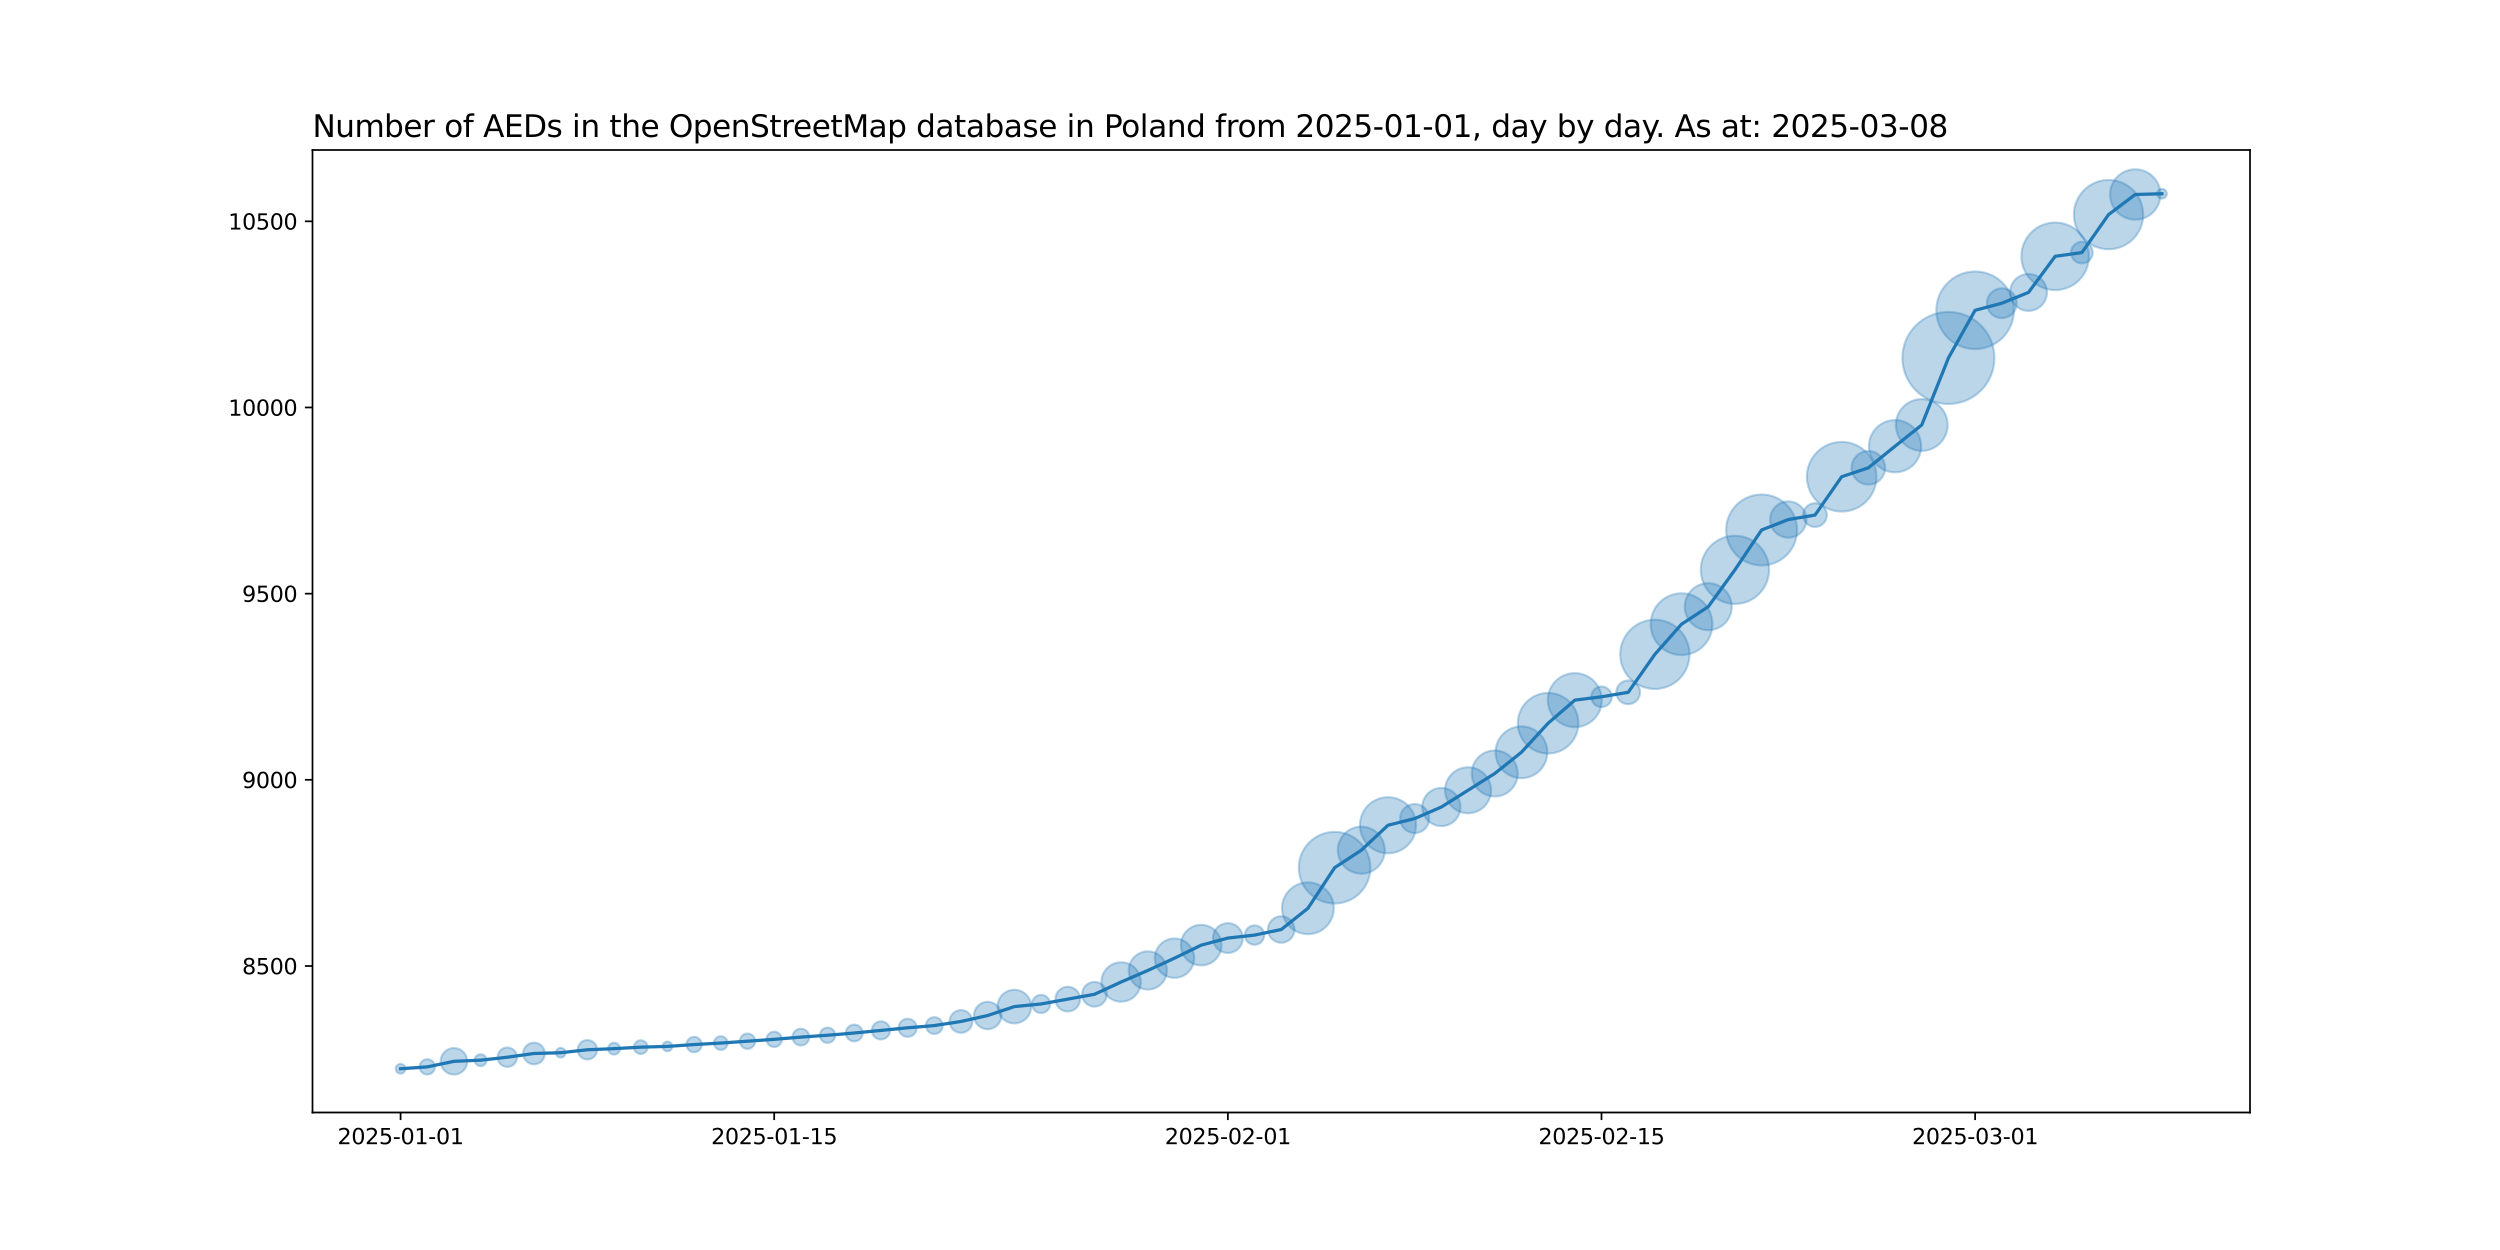 <?xml version="1.0" encoding="utf-8" standalone="no"?>
<!DOCTYPE svg PUBLIC "-//W3C//DTD SVG 1.1//EN"
  "http://www.w3.org/Graphics/SVG/1.1/DTD/svg11.dtd">
<svg xmlns:xlink="http://www.w3.org/1999/xlink" width="1152pt" height="576pt" viewBox="0 0 1152 576" xmlns="http://www.w3.org/2000/svg" version="1.1">
 <defs>
  <style type="text/css">*{stroke-linejoin: round; stroke-linecap: butt}</style>
 </defs>
 <g id="figure_1">
  <g id="patch_1">
   <path d="M 0 576 
L 1152 576 
L 1152 0 
L 0 0 
z
" style="fill: #ffffff"/>
  </g>
  <g id="axes_1">
   <g id="patch_2">
    <path d="M 144 512.64 
L 1036.8 512.64 
L 1036.8 69.12 
L 144 69.12 
z
" style="fill: #ffffff"/>
   </g>
   <g id="PathCollection_1">
    <path d="M 184.582 494.716 
C 185.175 494.716 185.744 494.48 186.163 494.061 
C 186.582 493.642 186.818 493.073 186.818 492.48 
C 186.818 491.887 186.582 491.318 186.163 490.899 
C 185.744 490.48 185.175 490.244 184.582 490.244 
C 183.989 490.244 183.42 490.48 183.001 490.899 
C 182.581 491.318 182.346 491.887 182.346 492.48 
C 182.346 493.073 182.581 493.642 183.001 494.061 
C 183.42 494.48 183.989 494.716 184.582 494.716 
z
" clip-path="url(#p240c9d5240)" style="fill: #1f77b4; fill-opacity: 0.3; stroke: #1f77b4; stroke-opacity: 0.3"/>
    <path d="M 196.879 495.158 
C 197.817 495.158 198.716 494.785 199.379 494.122 
C 200.042 493.459 200.415 492.56 200.415 491.622 
C 200.415 490.684 200.042 489.785 199.379 489.122 
C 198.716 488.459 197.817 488.087 196.879 488.087 
C 195.942 488.087 195.042 488.459 194.379 489.122 
C 193.716 489.785 193.344 490.684 193.344 491.622 
C 193.344 492.56 193.716 493.459 194.379 494.122 
C 195.042 494.785 195.942 495.158 196.879 495.158 
z
" clip-path="url(#p240c9d5240)" style="fill: #1f77b4; fill-opacity: 0.3; stroke: #1f77b4; stroke-opacity: 0.3"/>
    <path d="M 209.177 495.172 
C 210.801 495.172 212.359 494.527 213.507 493.379 
C 214.655 492.23 215.301 490.673 215.301 489.049 
C 215.301 487.424 214.655 485.867 213.507 484.718 
C 212.359 483.57 210.801 482.925 209.177 482.925 
C 207.553 482.925 205.995 483.57 204.847 484.718 
C 203.698 485.867 203.053 487.424 203.053 489.049 
C 203.053 490.673 203.698 492.23 204.847 493.379 
C 205.995 494.527 207.553 495.172 209.177 495.172 
z
" clip-path="url(#p240c9d5240)" style="fill: #1f77b4; fill-opacity: 0.3; stroke: #1f77b4; stroke-opacity: 0.3"/>
    <path d="M 221.474 491.272 
C 222.201 491.272 222.897 490.984 223.411 490.47 
C 223.924 489.957 224.213 489.26 224.213 488.534 
C 224.213 487.807 223.924 487.111 223.411 486.597 
C 222.897 486.084 222.201 485.795 221.474 485.795 
C 220.748 485.795 220.051 486.084 219.538 486.597 
C 219.024 487.111 218.736 487.807 218.736 488.534 
C 218.736 489.26 219.024 489.957 219.538 490.47 
C 220.051 490.984 220.748 491.272 221.474 491.272 
z
" clip-path="url(#p240c9d5240)" style="fill: #1f77b4; fill-opacity: 0.3; stroke: #1f77b4; stroke-opacity: 0.3"/>
    <path d="M 233.772 491.633 
C 234.958 491.633 236.096 491.162 236.934 490.323 
C 237.773 489.485 238.244 488.347 238.244 487.161 
C 238.244 485.975 237.773 484.838 236.934 483.999 
C 236.096 483.16 234.958 482.689 233.772 482.689 
C 232.586 482.689 231.448 483.16 230.61 483.999 
C 229.771 484.838 229.3 485.975 229.3 487.161 
C 229.3 488.347 229.771 489.485 230.61 490.323 
C 231.448 491.162 232.586 491.633 233.772 491.633 
z
" clip-path="url(#p240c9d5240)" style="fill: #1f77b4; fill-opacity: 0.3; stroke: #1f77b4; stroke-opacity: 0.3"/>
    <path d="M 246.069 490.445 
C 247.395 490.445 248.667 489.919 249.605 488.981 
C 250.543 488.043 251.069 486.771 251.069 485.445 
C 251.069 484.119 250.543 482.848 249.605 481.91 
C 248.667 480.972 247.395 480.445 246.069 480.445 
C 244.743 480.445 243.472 480.972 242.534 481.91 
C 241.596 482.848 241.069 484.119 241.069 485.445 
C 241.069 486.771 241.596 488.043 242.534 488.981 
C 243.472 489.919 244.743 490.445 246.069 490.445 
z
" clip-path="url(#p240c9d5240)" style="fill: #1f77b4; fill-opacity: 0.3; stroke: #1f77b4; stroke-opacity: 0.3"/>
    <path d="M 258.367 487.338 
C 258.96 487.338 259.529 487.103 259.948 486.683 
C 260.367 486.264 260.603 485.695 260.603 485.102 
C 260.603 484.509 260.367 483.94 259.948 483.521 
C 259.529 483.102 258.96 482.866 258.367 482.866 
C 257.774 482.866 257.205 483.102 256.786 483.521 
C 256.366 483.94 256.131 484.509 256.131 485.102 
C 256.131 485.695 256.366 486.264 256.786 486.683 
C 257.205 487.103 257.774 487.338 258.367 487.338 
z
" clip-path="url(#p240c9d5240)" style="fill: #1f77b4; fill-opacity: 0.3; stroke: #1f77b4; stroke-opacity: 0.3"/>
    <path d="M 270.664 488.202 
C 271.85 488.202 272.988 487.731 273.827 486.892 
C 274.665 486.053 275.137 484.916 275.137 483.73 
C 275.137 482.544 274.665 481.406 273.827 480.567 
C 272.988 479.729 271.85 479.258 270.664 479.258 
C 269.478 479.258 268.341 479.729 267.502 480.567 
C 266.664 481.406 266.192 482.544 266.192 483.73 
C 266.192 484.916 266.664 486.053 267.502 486.892 
C 268.341 487.731 269.478 488.202 270.664 488.202 
z
" clip-path="url(#p240c9d5240)" style="fill: #1f77b4; fill-opacity: 0.3; stroke: #1f77b4; stroke-opacity: 0.3"/>
    <path d="M 282.962 485.954 
C 283.688 485.954 284.385 485.665 284.898 485.151 
C 285.412 484.638 285.701 483.941 285.701 483.215 
C 285.701 482.489 285.412 481.792 284.898 481.278 
C 284.385 480.765 283.688 480.476 282.962 480.476 
C 282.236 480.476 281.539 480.765 281.025 481.278 
C 280.512 481.792 280.223 482.489 280.223 483.215 
C 280.223 483.941 280.512 484.638 281.025 485.151 
C 281.539 485.665 282.236 485.954 282.962 485.954 
z
" clip-path="url(#p240c9d5240)" style="fill: #1f77b4; fill-opacity: 0.3; stroke: #1f77b4; stroke-opacity: 0.3"/>
    <path d="M 295.26 485.691 
C 296.098 485.691 296.903 485.358 297.496 484.765 
C 298.089 484.172 298.422 483.367 298.422 482.529 
C 298.422 481.69 298.089 480.886 297.496 480.293 
C 296.903 479.7 296.098 479.366 295.26 479.366 
C 294.421 479.366 293.616 479.7 293.023 480.293 
C 292.43 480.886 292.097 481.69 292.097 482.529 
C 292.097 483.367 292.43 484.172 293.023 484.765 
C 293.616 485.358 294.421 485.691 295.26 485.691 
z
" clip-path="url(#p240c9d5240)" style="fill: #1f77b4; fill-opacity: 0.3; stroke: #1f77b4; stroke-opacity: 0.3"/>
    <path d="M 307.557 484.422 
C 308.15 484.422 308.719 484.186 309.138 483.767 
C 309.557 483.347 309.793 482.779 309.793 482.186 
C 309.793 481.593 309.557 481.024 309.138 480.604 
C 308.719 480.185 308.15 479.949 307.557 479.949 
C 306.964 479.949 306.395 480.185 305.976 480.604 
C 305.557 481.024 305.321 481.593 305.321 482.186 
C 305.321 482.779 305.557 483.347 305.976 483.767 
C 306.395 484.186 306.964 484.422 307.557 484.422 
z
" clip-path="url(#p240c9d5240)" style="fill: #1f77b4; fill-opacity: 0.3; stroke: #1f77b4; stroke-opacity: 0.3"/>
    <path d="M 319.855 484.863 
C 320.792 484.863 321.692 484.491 322.355 483.828 
C 323.018 483.165 323.39 482.265 323.39 481.328 
C 323.39 480.39 323.018 479.491 322.355 478.828 
C 321.692 478.165 320.792 477.792 319.855 477.792 
C 318.917 477.792 318.018 478.165 317.355 478.828 
C 316.692 479.491 316.319 480.39 316.319 481.328 
C 316.319 482.265 316.692 483.165 317.355 483.828 
C 318.018 484.491 318.917 484.863 319.855 484.863 
z
" clip-path="url(#p240c9d5240)" style="fill: #1f77b4; fill-opacity: 0.3; stroke: #1f77b4; stroke-opacity: 0.3"/>
    <path d="M 332.152 483.804 
C 332.991 483.804 333.795 483.47 334.388 482.877 
C 334.981 482.284 335.314 481.48 335.314 480.641 
C 335.314 479.803 334.981 478.998 334.388 478.405 
C 333.795 477.812 332.991 477.479 332.152 477.479 
C 331.313 477.479 330.509 477.812 329.916 478.405 
C 329.323 478.998 328.99 479.803 328.99 480.641 
C 328.99 481.48 329.323 482.284 329.916 482.877 
C 330.509 483.47 331.313 483.804 332.152 483.804 
z
" clip-path="url(#p240c9d5240)" style="fill: #1f77b4; fill-opacity: 0.3; stroke: #1f77b4; stroke-opacity: 0.3"/>
    <path d="M 344.45 483.319 
C 345.387 483.319 346.287 482.946 346.95 482.283 
C 347.613 481.62 347.985 480.721 347.985 479.783 
C 347.985 478.846 347.613 477.946 346.95 477.283 
C 346.287 476.62 345.387 476.248 344.45 476.248 
C 343.512 476.248 342.613 476.62 341.95 477.283 
C 341.287 477.946 340.914 478.846 340.914 479.783 
C 340.914 480.721 341.287 481.62 341.95 482.283 
C 342.613 482.946 343.512 483.319 344.45 483.319 
z
" clip-path="url(#p240c9d5240)" style="fill: #1f77b4; fill-opacity: 0.3; stroke: #1f77b4; stroke-opacity: 0.3"/>
    <path d="M 356.747 482.461 
C 357.685 482.461 358.584 482.089 359.247 481.426 
C 359.91 480.763 360.283 479.863 360.283 478.926 
C 360.283 477.988 359.91 477.089 359.247 476.426 
C 358.584 475.763 357.685 475.39 356.747 475.39 
C 355.809 475.39 354.91 475.763 354.247 476.426 
C 353.584 477.089 353.212 477.988 353.212 478.926 
C 353.212 479.863 353.584 480.763 354.247 481.426 
C 354.91 482.089 355.809 482.461 356.747 482.461 
z
" clip-path="url(#p240c9d5240)" style="fill: #1f77b4; fill-opacity: 0.3; stroke: #1f77b4; stroke-opacity: 0.3"/>
    <path d="M 369.045 481.769 
C 370.072 481.769 371.057 481.361 371.783 480.635 
C 372.51 479.908 372.918 478.923 372.918 477.896 
C 372.918 476.869 372.51 475.884 371.783 475.158 
C 371.057 474.431 370.072 474.023 369.045 474.023 
C 368.018 474.023 367.032 474.431 366.306 475.158 
C 365.58 475.884 365.172 476.869 365.172 477.896 
C 365.172 478.923 365.58 479.908 366.306 480.635 
C 367.032 481.361 368.018 481.769 369.045 481.769 
z
" clip-path="url(#p240c9d5240)" style="fill: #1f77b4; fill-opacity: 0.3; stroke: #1f77b4; stroke-opacity: 0.3"/>
    <path d="M 381.342 480.574 
C 382.28 480.574 383.179 480.201 383.842 479.538 
C 384.505 478.875 384.878 477.976 384.878 477.038 
C 384.878 476.101 384.505 475.201 383.842 474.538 
C 383.179 473.875 382.28 473.503 381.342 473.503 
C 380.405 473.503 379.505 473.875 378.842 474.538 
C 378.179 475.201 377.807 476.101 377.807 477.038 
C 377.807 477.976 378.179 478.875 378.842 479.538 
C 379.505 480.201 380.405 480.574 381.342 480.574 
z
" clip-path="url(#p240c9d5240)" style="fill: #1f77b4; fill-opacity: 0.3; stroke: #1f77b4; stroke-opacity: 0.3"/>
    <path d="M 393.64 479.882 
C 394.667 479.882 395.652 479.474 396.378 478.747 
C 397.105 478.021 397.513 477.036 397.513 476.009 
C 397.513 474.982 397.105 473.997 396.378 473.27 
C 395.652 472.544 394.667 472.136 393.64 472.136 
C 392.613 472.136 391.627 472.544 390.901 473.27 
C 390.175 473.997 389.767 474.982 389.767 476.009 
C 389.767 477.036 390.175 478.021 390.901 478.747 
C 391.627 479.474 392.613 479.882 393.64 479.882 
z
" clip-path="url(#p240c9d5240)" style="fill: #1f77b4; fill-opacity: 0.3; stroke: #1f77b4; stroke-opacity: 0.3"/>
    <path d="M 405.937 478.991 
C 407.047 478.991 408.111 478.55 408.895 477.766 
C 409.68 476.981 410.12 475.917 410.12 474.808 
C 410.12 473.698 409.68 472.634 408.895 471.85 
C 408.111 471.065 407.047 470.625 405.937 470.625 
C 404.828 470.625 403.764 471.065 402.979 471.85 
C 402.195 472.634 401.754 473.698 401.754 474.808 
C 401.754 475.917 402.195 476.981 402.979 477.766 
C 403.764 478.55 404.828 478.991 405.937 478.991 
z
" clip-path="url(#p240c9d5240)" style="fill: #1f77b4; fill-opacity: 0.3; stroke: #1f77b4; stroke-opacity: 0.3"/>
    <path d="M 418.235 477.79 
C 419.344 477.79 420.408 477.349 421.193 476.565 
C 421.977 475.78 422.418 474.716 422.418 473.607 
C 422.418 472.497 421.977 471.433 421.193 470.649 
C 420.408 469.864 419.344 469.424 418.235 469.424 
C 417.125 469.424 416.061 469.864 415.277 470.649 
C 414.492 471.433 414.051 472.497 414.051 473.607 
C 414.051 474.716 414.492 475.78 415.277 476.565 
C 416.061 477.349 417.125 477.79 418.235 477.79 
z
" clip-path="url(#p240c9d5240)" style="fill: #1f77b4; fill-opacity: 0.3; stroke: #1f77b4; stroke-opacity: 0.3"/>
    <path d="M 430.532 476.45 
C 431.559 476.45 432.545 476.042 433.271 475.316 
C 433.997 474.59 434.405 473.604 434.405 472.577 
C 434.405 471.55 433.997 470.565 433.271 469.839 
C 432.545 469.112 431.559 468.704 430.532 468.704 
C 429.505 468.704 428.52 469.112 427.794 469.839 
C 427.067 470.565 426.659 471.55 426.659 472.577 
C 426.659 473.604 427.067 474.59 427.794 475.316 
C 428.52 476.042 429.505 476.45 430.532 476.45 
z
" clip-path="url(#p240c9d5240)" style="fill: #1f77b4; fill-opacity: 0.3; stroke: #1f77b4; stroke-opacity: 0.3"/>
    <path d="M 442.83 475.934 
C 444.22 475.934 445.554 475.382 446.538 474.398 
C 447.521 473.415 448.074 472.081 448.074 470.69 
C 448.074 469.299 447.521 467.965 446.538 466.982 
C 445.554 465.999 444.22 465.446 442.83 465.446 
C 441.439 465.446 440.105 465.999 439.122 466.982 
C 438.138 467.965 437.586 469.299 437.586 470.69 
C 437.586 472.081 438.138 473.415 439.122 474.398 
C 440.105 475.382 441.439 475.934 442.83 475.934 
z
" clip-path="url(#p240c9d5240)" style="fill: #1f77b4; fill-opacity: 0.3; stroke: #1f77b4; stroke-opacity: 0.3"/>
    <path d="M 455.127 474.269 
C 456.805 474.269 458.413 473.603 459.599 472.417 
C 460.785 471.231 461.452 469.622 461.452 467.945 
C 461.452 466.268 460.785 464.659 459.599 463.473 
C 458.413 462.287 456.805 461.62 455.127 461.62 
C 453.45 461.62 451.841 462.287 450.655 463.473 
C 449.469 464.659 448.803 466.268 448.803 467.945 
C 448.803 469.622 449.469 471.231 450.655 472.417 
C 451.841 473.603 453.45 474.269 455.127 474.269 
z
" clip-path="url(#p240c9d5240)" style="fill: #1f77b4; fill-opacity: 0.3; stroke: #1f77b4; stroke-opacity: 0.3"/>
    <path d="M 467.425 471.573 
C 469.479 471.573 471.449 470.757 472.902 469.304 
C 474.355 467.852 475.171 465.881 475.171 463.827 
C 475.171 461.773 474.355 459.802 472.902 458.35 
C 471.449 456.897 469.479 456.081 467.425 456.081 
C 465.371 456.081 463.4 456.897 461.948 458.35 
C 460.495 459.802 459.679 461.773 459.679 463.827 
C 459.679 465.881 460.495 467.852 461.948 469.304 
C 463.4 470.757 465.371 471.573 467.425 471.573 
z
" clip-path="url(#p240c9d5240)" style="fill: #1f77b4; fill-opacity: 0.3; stroke: #1f77b4; stroke-opacity: 0.3"/>
    <path d="M 479.722 466.809 
C 480.832 466.809 481.896 466.369 482.68 465.584 
C 483.465 464.8 483.906 463.735 483.906 462.626 
C 483.906 461.517 483.465 460.452 482.68 459.668 
C 481.896 458.884 480.832 458.443 479.722 458.443 
C 478.613 458.443 477.549 458.884 476.764 459.668 
C 475.98 460.452 475.539 461.517 475.539 462.626 
C 475.539 463.735 475.98 464.8 476.764 465.584 
C 477.549 466.369 478.613 466.809 479.722 466.809 
z
" clip-path="url(#p240c9d5240)" style="fill: #1f77b4; fill-opacity: 0.3; stroke: #1f77b4; stroke-opacity: 0.3"/>
    <path d="M 492.02 466.096 
C 493.532 466.096 494.982 465.496 496.051 464.427 
C 497.12 463.358 497.721 461.907 497.721 460.396 
C 497.721 458.884 497.12 457.434 496.051 456.364 
C 494.982 455.295 493.532 454.695 492.02 454.695 
C 490.508 454.695 489.058 455.295 487.989 456.364 
C 486.92 457.434 486.319 458.884 486.319 460.396 
C 486.319 461.907 486.92 463.358 487.989 464.427 
C 489.058 465.496 490.508 466.096 492.02 466.096 
z
" clip-path="url(#p240c9d5240)" style="fill: #1f77b4; fill-opacity: 0.3; stroke: #1f77b4; stroke-opacity: 0.3"/>
    <path d="M 504.317 463.866 
C 505.829 463.866 507.279 463.265 508.348 462.196 
C 509.418 461.127 510.018 459.677 510.018 458.165 
C 510.018 456.653 509.418 455.203 508.348 454.134 
C 507.279 453.065 505.829 452.464 504.317 452.464 
C 502.805 452.464 501.355 453.065 500.286 454.134 
C 499.217 455.203 498.616 456.653 498.616 458.165 
C 498.616 459.677 499.217 461.127 500.286 462.196 
C 501.355 463.265 502.805 463.866 504.317 463.866 
z
" clip-path="url(#p240c9d5240)" style="fill: #1f77b4; fill-opacity: 0.3; stroke: #1f77b4; stroke-opacity: 0.3"/>
    <path d="M 516.615 461.586 
C 519.024 461.586 521.334 460.629 523.037 458.926 
C 524.741 457.222 525.698 454.912 525.698 452.503 
C 525.698 450.094 524.741 447.784 523.037 446.081 
C 521.334 444.377 519.024 443.42 516.615 443.42 
C 514.206 443.42 511.896 444.377 510.192 446.081 
C 508.489 447.784 507.532 450.094 507.532 452.503 
C 507.532 454.912 508.489 457.222 510.192 458.926 
C 511.896 460.629 514.206 461.586 516.615 461.586 
z
" clip-path="url(#p240c9d5240)" style="fill: #1f77b4; fill-opacity: 0.3; stroke: #1f77b4; stroke-opacity: 0.3"/>
    <path d="M 528.912 455.988 
C 531.247 455.988 533.486 455.06 535.137 453.409 
C 536.788 451.758 537.716 449.519 537.716 447.184 
C 537.716 444.85 536.788 442.61 535.137 440.959 
C 533.486 439.309 531.247 438.381 528.912 438.381 
C 526.578 438.381 524.338 439.309 522.687 440.959 
C 521.037 442.61 520.109 444.85 520.109 447.184 
C 520.109 449.519 521.037 451.758 522.687 453.409 
C 524.338 455.06 526.578 455.988 528.912 455.988 
z
" clip-path="url(#p240c9d5240)" style="fill: #1f77b4; fill-opacity: 0.3; stroke: #1f77b4; stroke-opacity: 0.3"/>
    <path d="M 541.21 450.605 
C 543.619 450.605 545.929 449.648 547.633 447.945 
C 549.336 446.242 550.293 443.931 550.293 441.522 
C 550.293 439.114 549.336 436.803 547.633 435.1 
C 545.929 433.396 543.619 432.439 541.21 432.439 
C 538.801 432.439 536.491 433.396 534.787 435.1 
C 533.084 436.803 532.127 439.114 532.127 441.522 
C 532.127 443.931 533.084 446.242 534.787 447.945 
C 536.491 449.648 538.801 450.605 541.21 450.605 
z
" clip-path="url(#p240c9d5240)" style="fill: #1f77b4; fill-opacity: 0.3; stroke: #1f77b4; stroke-opacity: 0.3"/>
    <path d="M 553.507 444.871 
C 555.988 444.871 558.368 443.886 560.122 442.132 
C 561.876 440.378 562.862 437.998 562.862 435.517 
C 562.862 433.037 561.876 430.657 560.122 428.903 
C 558.368 427.149 555.988 426.163 553.507 426.163 
C 551.027 426.163 548.647 427.149 546.893 428.903 
C 545.139 430.657 544.153 433.037 544.153 435.517 
C 544.153 437.998 545.139 440.378 546.893 442.132 
C 548.647 443.886 551.027 444.871 553.507 444.871 
z
" clip-path="url(#p240c9d5240)" style="fill: #1f77b4; fill-opacity: 0.3; stroke: #1f77b4; stroke-opacity: 0.3"/>
    <path d="M 565.805 439.149 
C 567.633 439.149 569.386 438.423 570.678 437.131 
C 571.971 435.838 572.697 434.085 572.697 432.257 
C 572.697 430.43 571.971 428.676 570.678 427.384 
C 569.386 426.092 567.633 425.365 565.805 425.365 
C 563.977 425.365 562.224 426.092 560.932 427.384 
C 559.639 428.676 558.913 430.43 558.913 432.257 
C 558.913 434.085 559.639 435.838 560.932 437.131 
C 562.224 438.423 563.977 439.149 565.805 439.149 
z
" clip-path="url(#p240c9d5240)" style="fill: #1f77b4; fill-opacity: 0.3; stroke: #1f77b4; stroke-opacity: 0.3"/>
    <path d="M 578.102 435.357 
C 579.289 435.357 580.426 434.886 581.265 434.047 
C 582.103 433.208 582.575 432.071 582.575 430.885 
C 582.575 429.699 582.103 428.561 581.265 427.722 
C 580.426 426.884 579.289 426.413 578.102 426.413 
C 576.916 426.413 575.779 426.884 574.94 427.722 
C 574.102 428.561 573.63 429.699 573.63 430.885 
C 573.63 432.071 574.102 433.208 574.94 434.047 
C 575.779 434.886 576.916 435.357 578.102 435.357 
z
" clip-path="url(#p240c9d5240)" style="fill: #1f77b4; fill-opacity: 0.3; stroke: #1f77b4; stroke-opacity: 0.3"/>
    <path d="M 590.4 434.435 
C 592.024 434.435 593.582 433.79 594.73 432.641 
C 595.878 431.493 596.524 429.935 596.524 428.311 
C 596.524 426.687 595.878 425.129 594.73 423.981 
C 593.582 422.833 592.024 422.187 590.4 422.187 
C 588.776 422.187 587.218 422.833 586.07 423.981 
C 584.922 425.129 584.276 426.687 584.276 428.311 
C 584.276 429.935 584.922 431.493 586.07 432.641 
C 587.218 433.79 588.776 434.435 590.4 434.435 
z
" clip-path="url(#p240c9d5240)" style="fill: #1f77b4; fill-opacity: 0.3; stroke: #1f77b4; stroke-opacity: 0.3"/>
    <path d="M 602.698 430.469 
C 605.863 430.469 608.9 429.211 611.138 426.972 
C 613.377 424.734 614.635 421.697 614.635 418.531 
C 614.635 415.366 613.377 412.329 611.138 410.09 
C 608.9 407.852 605.863 406.594 602.698 406.594 
C 599.532 406.594 596.495 407.852 594.257 410.09 
C 592.018 412.329 590.76 415.366 590.76 418.531 
C 590.76 421.697 592.018 424.734 594.257 426.972 
C 596.495 429.211 599.532 430.469 602.698 430.469 
z
" clip-path="url(#p240c9d5240)" style="fill: #1f77b4; fill-opacity: 0.3; stroke: #1f77b4; stroke-opacity: 0.3"/>
    <path d="M 614.995 416.337 
C 619.373 416.337 623.572 414.598 626.668 411.502 
C 629.763 408.407 631.503 404.208 631.503 399.83 
C 631.503 395.452 629.763 391.253 626.668 388.157 
C 623.572 385.062 619.373 383.322 614.995 383.322 
C 610.617 383.322 606.418 385.062 603.322 388.157 
C 600.227 391.253 598.487 395.452 598.487 399.83 
C 598.487 404.208 600.227 408.407 603.322 411.502 
C 606.418 414.598 610.617 416.337 614.995 416.337 
z
" clip-path="url(#p240c9d5240)" style="fill: #1f77b4; fill-opacity: 0.3; stroke: #1f77b4; stroke-opacity: 0.3"/>
    <path d="M 627.293 402.606 
C 630.167 402.606 632.925 401.463 634.957 399.431 
C 636.99 397.398 638.132 394.641 638.132 391.766 
C 638.132 388.891 636.99 386.134 634.957 384.101 
C 632.925 382.068 630.167 380.926 627.293 380.926 
C 624.418 380.926 621.66 382.068 619.628 384.101 
C 617.595 386.134 616.453 388.891 616.453 391.766 
C 616.453 394.641 617.595 397.398 619.628 399.431 
C 621.66 401.463 624.418 402.606 627.293 402.606 
z
" clip-path="url(#p240c9d5240)" style="fill: #1f77b4; fill-opacity: 0.3; stroke: #1f77b4; stroke-opacity: 0.3"/>
    <path d="M 639.59 393.212 
C 643.022 393.212 646.315 391.849 648.742 389.422 
C 651.169 386.995 652.532 383.703 652.532 380.27 
C 652.532 376.838 651.169 373.546 648.742 371.119 
C 646.315 368.692 643.022 367.328 639.59 367.328 
C 636.158 367.328 632.866 368.692 630.439 371.119 
C 628.012 373.546 626.648 376.838 626.648 380.27 
C 626.648 383.703 628.012 386.995 630.439 389.422 
C 632.866 391.849 636.158 393.212 639.59 393.212 
z
" clip-path="url(#p240c9d5240)" style="fill: #1f77b4; fill-opacity: 0.3; stroke: #1f77b4; stroke-opacity: 0.3"/>
    <path d="M 651.888 383.89 
C 653.667 383.89 655.373 383.183 656.631 381.925 
C 657.889 380.667 658.596 378.961 658.596 377.182 
C 658.596 375.403 657.889 373.697 656.631 372.439 
C 655.373 371.181 653.667 370.474 651.888 370.474 
C 650.109 370.474 648.402 371.181 647.144 372.439 
C 645.886 373.697 645.179 375.403 645.179 377.182 
C 645.179 378.961 645.886 380.667 647.144 381.925 
C 648.402 383.183 650.109 383.89 651.888 383.89 
z
" clip-path="url(#p240c9d5240)" style="fill: #1f77b4; fill-opacity: 0.3; stroke: #1f77b4; stroke-opacity: 0.3"/>
    <path d="M 664.185 380.667 
C 666.52 380.667 668.759 379.739 670.41 378.088 
C 672.061 376.437 672.989 374.198 672.989 371.863 
C 672.989 369.528 672.061 367.289 670.41 365.638 
C 668.759 363.987 666.52 363.06 664.185 363.06 
C 661.85 363.06 659.611 363.987 657.96 365.638 
C 656.309 367.289 655.382 369.528 655.382 371.863 
C 655.382 374.198 656.309 376.437 657.96 378.088 
C 659.611 379.739 661.85 380.667 664.185 380.667 
z
" clip-path="url(#p240c9d5240)" style="fill: #1f77b4; fill-opacity: 0.3; stroke: #1f77b4; stroke-opacity: 0.3"/>
    <path d="M 676.483 374.749 
C 679.296 374.749 681.994 373.631 683.983 371.642 
C 685.972 369.653 687.089 366.955 687.089 364.142 
C 687.089 361.329 685.972 358.631 683.983 356.642 
C 681.994 354.653 679.296 353.536 676.483 353.536 
C 673.67 353.536 670.972 354.653 668.983 356.642 
C 666.994 358.631 665.876 361.329 665.876 364.142 
C 665.876 366.955 666.994 369.653 668.983 371.642 
C 670.972 373.631 673.67 374.749 676.483 374.749 
z
" clip-path="url(#p240c9d5240)" style="fill: #1f77b4; fill-opacity: 0.3; stroke: #1f77b4; stroke-opacity: 0.3"/>
    <path d="M 688.78 367.028 
C 691.593 367.028 694.291 365.91 696.28 363.921 
C 698.269 361.932 699.387 359.234 699.387 356.421 
C 699.387 353.609 698.269 350.91 696.28 348.921 
C 694.291 346.932 691.593 345.815 688.78 345.815 
C 685.967 345.815 683.269 346.932 681.28 348.921 
C 679.291 350.91 678.174 353.609 678.174 356.421 
C 678.174 359.234 679.291 361.932 681.28 363.921 
C 683.269 365.91 685.967 367.028 688.78 367.028 
z
" clip-path="url(#p240c9d5240)" style="fill: #1f77b4; fill-opacity: 0.3; stroke: #1f77b4; stroke-opacity: 0.3"/>
    <path d="M 701.078 358.579 
C 704.244 358.579 707.28 357.321 709.519 355.083 
C 711.757 352.844 713.015 349.808 713.015 346.642 
C 713.015 343.476 711.757 340.439 709.519 338.201 
C 707.28 335.962 704.244 334.704 701.078 334.704 
C 697.912 334.704 694.875 335.962 692.637 338.201 
C 690.398 340.439 689.14 343.476 689.14 346.642 
C 689.14 349.808 690.398 352.844 692.637 355.083 
C 694.875 357.321 697.912 358.579 701.078 358.579 
z
" clip-path="url(#p240c9d5240)" style="fill: #1f77b4; fill-opacity: 0.3; stroke: #1f77b4; stroke-opacity: 0.3"/>
    <path d="M 713.375 347.223 
C 717.079 347.223 720.631 345.752 723.249 343.133 
C 725.868 340.514 727.339 336.962 727.339 333.259 
C 727.339 329.556 725.868 326.003 723.249 323.385 
C 720.631 320.766 717.079 319.295 713.375 319.295 
C 709.672 319.295 706.12 320.766 703.501 323.385 
C 700.882 326.003 699.411 329.556 699.411 333.259 
C 699.411 336.962 700.882 340.514 703.501 343.133 
C 706.12 345.752 709.672 347.223 713.375 347.223 
z
" clip-path="url(#p240c9d5240)" style="fill: #1f77b4; fill-opacity: 0.3; stroke: #1f77b4; stroke-opacity: 0.3"/>
    <path d="M 725.673 335.071 
C 728.974 335.071 732.141 333.759 734.476 331.425 
C 736.811 329.09 738.123 325.923 738.123 322.621 
C 738.123 319.32 736.811 316.153 734.476 313.818 
C 732.141 311.483 728.974 310.171 725.673 310.171 
C 722.371 310.171 719.204 311.483 716.869 313.818 
C 714.535 316.153 713.223 319.32 713.223 322.621 
C 713.223 325.923 714.535 329.09 716.869 331.425 
C 719.204 333.759 722.371 335.071 725.673 335.071 
z
" clip-path="url(#p240c9d5240)" style="fill: #1f77b4; fill-opacity: 0.3; stroke: #1f77b4; stroke-opacity: 0.3"/>
    <path d="M 737.97 325.821 
C 739.228 325.821 740.435 325.321 741.324 324.431 
C 742.214 323.542 742.714 322.335 742.714 321.077 
C 742.714 319.819 742.214 318.613 741.324 317.723 
C 740.435 316.833 739.228 316.334 737.97 316.334 
C 736.712 316.334 735.506 316.833 734.616 317.723 
C 733.727 318.613 733.227 319.819 733.227 321.077 
C 733.227 322.335 733.727 323.542 734.616 324.431 
C 735.506 325.321 736.712 325.821 737.97 325.821 
z
" clip-path="url(#p240c9d5240)" style="fill: #1f77b4; fill-opacity: 0.3; stroke: #1f77b4; stroke-opacity: 0.3"/>
    <path d="M 750.268 324.495 
C 751.72 324.495 753.114 323.918 754.141 322.891 
C 755.168 321.864 755.745 320.471 755.745 319.018 
C 755.745 317.566 755.168 316.172 754.141 315.145 
C 753.114 314.118 751.72 313.541 750.268 313.541 
C 748.815 313.541 747.422 314.118 746.395 315.145 
C 745.368 316.172 744.791 317.566 744.791 319.018 
C 744.791 320.471 745.368 321.864 746.395 322.891 
C 747.422 323.918 748.815 324.495 750.268 324.495 
z
" clip-path="url(#p240c9d5240)" style="fill: #1f77b4; fill-opacity: 0.3; stroke: #1f77b4; stroke-opacity: 0.3"/>
    <path d="M 762.565 317.486 
C 766.8 317.486 770.862 315.804 773.857 312.809 
C 776.851 309.815 778.534 305.753 778.534 301.518 
C 778.534 297.283 776.851 293.221 773.857 290.226 
C 770.862 287.231 766.8 285.549 762.565 285.549 
C 758.33 285.549 754.268 287.231 751.274 290.226 
C 748.279 293.221 746.597 297.283 746.597 301.518 
C 746.597 305.753 748.279 309.815 751.274 312.809 
C 754.268 315.804 758.33 317.486 762.565 317.486 
z
" clip-path="url(#p240c9d5240)" style="fill: #1f77b4; fill-opacity: 0.3; stroke: #1f77b4; stroke-opacity: 0.3"/>
    <path d="M 774.863 301.85 
C 778.637 301.85 782.257 300.351 784.925 297.682 
C 787.594 295.014 789.093 291.394 789.093 287.62 
C 789.093 283.846 787.594 280.226 784.925 277.558 
C 782.257 274.889 778.637 273.39 774.863 273.39 
C 771.089 273.39 767.469 274.889 764.801 277.558 
C 762.132 280.226 760.633 283.846 760.633 287.62 
C 760.633 291.394 762.132 295.014 764.801 297.682 
C 767.469 300.351 771.089 301.85 774.863 301.85 
z
" clip-path="url(#p240c9d5240)" style="fill: #1f77b4; fill-opacity: 0.3; stroke: #1f77b4; stroke-opacity: 0.3"/>
    <path d="M 787.16 290.396 
C 790.035 290.396 792.792 289.254 794.825 287.221 
C 796.858 285.188 798 282.431 798 279.556 
C 798 276.681 796.858 273.924 794.825 271.891 
C 792.792 269.858 790.035 268.716 787.16 268.716 
C 784.286 268.716 781.528 269.858 779.495 271.891 
C 777.463 273.924 776.321 276.681 776.321 279.556 
C 776.321 282.431 777.463 285.188 779.495 287.221 
C 781.528 289.254 784.286 290.396 787.16 290.396 
z
" clip-path="url(#p240c9d5240)" style="fill: #1f77b4; fill-opacity: 0.3; stroke: #1f77b4; stroke-opacity: 0.3"/>
    <path d="M 799.458 278.302 
C 803.63 278.302 807.632 276.645 810.582 273.695 
C 813.532 270.744 815.19 266.742 815.19 262.57 
C 815.19 258.398 813.532 254.396 810.582 251.446 
C 807.632 248.496 803.63 246.838 799.458 246.838 
C 795.286 246.838 791.284 248.496 788.334 251.446 
C 785.383 254.396 783.726 258.398 783.726 262.57 
C 783.726 266.742 785.383 270.744 788.334 273.695 
C 791.284 276.645 795.286 278.302 799.458 278.302 
z
" clip-path="url(#p240c9d5240)" style="fill: #1f77b4; fill-opacity: 0.3; stroke: #1f77b4; stroke-opacity: 0.3"/>
    <path d="M 811.755 260.567 
C 816.093 260.567 820.253 258.844 823.32 255.777 
C 826.387 252.71 828.111 248.549 828.111 244.212 
C 828.111 239.874 826.387 235.714 823.32 232.647 
C 820.253 229.58 816.093 227.856 811.755 227.856 
C 807.418 227.856 803.257 229.58 800.19 232.647 
C 797.123 235.714 795.4 239.874 795.4 244.212 
C 795.4 248.549 797.123 252.71 800.19 255.777 
C 803.257 258.844 807.418 260.567 811.755 260.567 
z
" clip-path="url(#p240c9d5240)" style="fill: #1f77b4; fill-opacity: 0.3; stroke: #1f77b4; stroke-opacity: 0.3"/>
    <path d="M 824.053 247.774 
C 826.272 247.774 828.4 246.893 829.969 245.324 
C 831.538 243.755 832.419 241.627 832.419 239.408 
C 832.419 237.189 831.538 235.061 829.969 233.492 
C 828.4 231.923 826.272 231.041 824.053 231.041 
C 821.834 231.041 819.706 231.923 818.137 233.492 
C 816.568 235.061 815.686 237.189 815.686 239.408 
C 815.686 241.627 816.568 243.755 818.137 245.324 
C 819.706 246.893 821.834 247.774 824.053 247.774 
z
" clip-path="url(#p240c9d5240)" style="fill: #1f77b4; fill-opacity: 0.3; stroke: #1f77b4; stroke-opacity: 0.3"/>
    <path d="M 836.35 242.826 
C 837.803 242.826 839.196 242.249 840.223 241.222 
C 841.251 240.195 841.828 238.801 841.828 237.349 
C 841.828 235.896 841.251 234.503 840.223 233.476 
C 839.196 232.449 837.803 231.872 836.35 231.872 
C 834.898 231.872 833.505 232.449 832.477 233.476 
C 831.45 234.503 830.873 235.896 830.873 237.349 
C 830.873 238.801 831.45 240.195 832.477 241.222 
C 833.505 242.249 834.898 242.826 836.35 242.826 
z
" clip-path="url(#p240c9d5240)" style="fill: #1f77b4; fill-opacity: 0.3; stroke: #1f77b4; stroke-opacity: 0.3"/>
    <path d="M 848.648 235.723 
C 852.904 235.723 856.986 234.033 859.995 231.023 
C 863.004 228.014 864.695 223.932 864.695 219.677 
C 864.695 215.421 863.004 211.339 859.995 208.33 
C 856.986 205.321 852.904 203.63 848.648 203.63 
C 844.392 203.63 840.31 205.321 837.301 208.33 
C 834.292 211.339 832.601 215.421 832.601 219.677 
C 832.601 223.932 834.292 228.014 837.301 231.023 
C 840.31 234.033 844.392 235.723 848.648 235.723 
z
" clip-path="url(#p240c9d5240)" style="fill: #1f77b4; fill-opacity: 0.3; stroke: #1f77b4; stroke-opacity: 0.3"/>
    <path d="M 860.945 223.305 
C 863 223.305 864.97 222.489 866.423 221.036 
C 867.875 219.583 868.691 217.613 868.691 215.559 
C 868.691 213.505 867.875 211.534 866.423 210.082 
C 864.97 208.629 863 207.813 860.945 207.813 
C 858.891 207.813 856.921 208.629 855.468 210.082 
C 854.016 211.534 853.199 213.505 853.199 215.559 
C 853.199 217.613 854.016 219.583 855.468 221.036 
C 856.921 222.489 858.891 223.305 860.945 223.305 
z
" clip-path="url(#p240c9d5240)" style="fill: #1f77b4; fill-opacity: 0.3; stroke: #1f77b4; stroke-opacity: 0.3"/>
    <path d="M 873.243 217.649 
C 876.436 217.649 879.5 216.38 881.758 214.122 
C 884.016 211.864 885.285 208.801 885.285 205.607 
C 885.285 202.414 884.016 199.351 881.758 197.093 
C 879.5 194.835 876.436 193.566 873.243 193.566 
C 870.05 193.566 866.986 194.835 864.728 197.093 
C 862.47 199.351 861.201 202.414 861.201 205.607 
C 861.201 208.801 862.47 211.864 864.728 214.122 
C 866.986 216.38 870.05 217.649 873.243 217.649 
z
" clip-path="url(#p240c9d5240)" style="fill: #1f77b4; fill-opacity: 0.3; stroke: #1f77b4; stroke-opacity: 0.3"/>
    <path d="M 885.54 207.765 
C 888.706 207.765 891.743 206.507 893.981 204.269 
C 896.22 202.03 897.478 198.994 897.478 195.828 
C 897.478 192.662 896.22 189.625 893.981 187.387 
C 891.743 185.148 888.706 183.89 885.54 183.89 
C 882.375 183.89 879.338 185.148 877.1 187.387 
C 874.861 189.625 873.603 192.662 873.603 195.828 
C 873.603 198.994 874.861 202.03 877.1 204.269 
C 879.338 206.507 882.375 207.765 885.54 207.765 
z
" clip-path="url(#p240c9d5240)" style="fill: #1f77b4; fill-opacity: 0.3; stroke: #1f77b4; stroke-opacity: 0.3"/>
    <path d="M 897.838 186.158 
C 903.464 186.158 908.86 183.922 912.838 179.944 
C 916.816 175.966 919.051 170.57 919.051 164.944 
C 919.051 159.319 916.816 153.922 912.838 149.944 
C 908.86 145.966 903.464 143.731 897.838 143.731 
C 892.212 143.731 886.816 145.966 882.838 149.944 
C 878.86 153.922 876.625 159.319 876.625 164.944 
C 876.625 170.57 878.86 175.966 882.838 179.944 
C 886.816 183.922 892.212 186.158 897.838 186.158 
z
" clip-path="url(#p240c9d5240)" style="fill: #1f77b4; fill-opacity: 0.3; stroke: #1f77b4; stroke-opacity: 0.3"/>
    <path d="M 910.136 160.871 
C 914.88 160.871 919.43 158.987 922.785 155.632 
C 926.139 152.277 928.024 147.727 928.024 142.983 
C 928.024 138.239 926.139 133.688 922.785 130.334 
C 919.43 126.979 914.88 125.094 910.136 125.094 
C 905.391 125.094 900.841 126.979 897.486 130.334 
C 894.132 133.688 892.247 138.239 892.247 142.983 
C 892.247 147.727 894.132 152.277 897.486 155.632 
C 900.841 158.987 905.391 160.871 910.136 160.871 
z
" clip-path="url(#p240c9d5240)" style="fill: #1f77b4; fill-opacity: 0.3; stroke: #1f77b4; stroke-opacity: 0.3"/>
    <path d="M 922.433 146.615 
C 924.261 146.615 926.014 145.889 927.306 144.596 
C 928.599 143.304 929.325 141.551 929.325 139.723 
C 929.325 137.895 928.599 136.142 927.306 134.849 
C 926.014 133.557 924.261 132.831 922.433 132.831 
C 920.605 132.831 918.852 133.557 917.56 134.849 
C 916.267 136.142 915.541 137.895 915.541 139.723 
C 915.541 141.551 916.267 143.304 917.56 144.596 
C 918.852 145.889 920.605 146.615 922.433 146.615 
z
" clip-path="url(#p240c9d5240)" style="fill: #1f77b4; fill-opacity: 0.3; stroke: #1f77b4; stroke-opacity: 0.3"/>
    <path d="M 934.731 143.262 
C 936.989 143.262 939.155 142.365 940.751 140.768 
C 942.348 139.171 943.245 137.005 943.245 134.747 
C 943.245 132.489 942.348 130.323 940.751 128.726 
C 939.155 127.13 936.989 126.233 934.731 126.233 
C 932.472 126.233 930.307 127.13 928.71 128.726 
C 927.113 130.323 926.216 132.489 926.216 134.747 
C 926.216 137.005 927.113 139.171 928.71 140.768 
C 930.307 142.365 932.472 143.262 934.731 143.262 
z
" clip-path="url(#p240c9d5240)" style="fill: #1f77b4; fill-opacity: 0.3; stroke: #1f77b4; stroke-opacity: 0.3"/>
    <path d="M 947.028 133.677 
C 951.158 133.677 955.119 132.036 958.039 129.116 
C 960.96 126.196 962.601 122.234 962.601 118.105 
C 962.601 113.975 960.96 110.013 958.039 107.093 
C 955.119 104.173 951.158 102.532 947.028 102.532 
C 942.898 102.532 938.937 104.173 936.017 107.093 
C 933.096 110.013 931.456 113.975 931.456 118.105 
C 931.456 122.234 933.096 126.196 936.017 129.116 
C 938.937 132.036 942.898 133.677 947.028 133.677 
z
" clip-path="url(#p240c9d5240)" style="fill: #1f77b4; fill-opacity: 0.3; stroke: #1f77b4; stroke-opacity: 0.3"/>
    <path d="M 959.326 121.389 
C 960.652 121.389 961.924 120.862 962.861 119.924 
C 963.799 118.987 964.326 117.715 964.326 116.389 
C 964.326 115.063 963.799 113.791 962.861 112.853 
C 961.924 111.916 960.652 111.389 959.326 111.389 
C 958 111.389 956.728 111.916 955.79 112.853 
C 954.852 113.791 954.326 115.063 954.326 116.389 
C 954.326 117.715 954.852 118.987 955.79 119.924 
C 956.728 120.862 958 121.389 959.326 121.389 
z
" clip-path="url(#p240c9d5240)" style="fill: #1f77b4; fill-opacity: 0.3; stroke: #1f77b4; stroke-opacity: 0.3"/>
    <path d="M 971.623 114.857 
C 975.858 114.857 979.92 113.174 982.915 110.18 
C 985.909 107.185 987.592 103.123 987.592 98.888 
C 987.592 94.653 985.909 90.591 982.915 87.597 
C 979.92 84.602 975.858 82.919 971.623 82.919 
C 967.388 82.919 963.326 84.602 960.332 87.597 
C 957.337 90.591 955.654 94.653 955.654 98.888 
C 955.654 103.123 957.337 107.185 960.332 110.18 
C 963.326 113.174 967.388 114.857 971.623 114.857 
z
" clip-path="url(#p240c9d5240)" style="fill: #1f77b4; fill-opacity: 0.3; stroke: #1f77b4; stroke-opacity: 0.3"/>
    <path d="M 983.921 101.242 
C 987.002 101.242 989.958 100.018 992.136 97.839 
C 994.315 95.66 995.54 92.705 995.54 89.623 
C 995.54 86.542 994.315 83.586 992.136 81.407 
C 989.958 79.228 987.002 78.004 983.921 78.004 
C 980.839 78.004 977.884 79.228 975.705 81.407 
C 973.526 83.586 972.302 86.542 972.302 89.623 
C 972.302 92.705 973.526 95.66 975.705 97.839 
C 977.884 100.018 980.839 101.242 983.921 101.242 
z
" clip-path="url(#p240c9d5240)" style="fill: #1f77b4; fill-opacity: 0.3; stroke: #1f77b4; stroke-opacity: 0.3"/>
    <path d="M 996.218 91.516 
C 996.811 91.516 997.38 91.28 997.799 90.861 
C 998.219 90.442 998.454 89.873 998.454 89.28 
C 998.454 88.687 998.219 88.118 997.799 87.699 
C 997.38 87.28 996.811 87.044 996.218 87.044 
C 995.625 87.044 995.056 87.28 994.637 87.699 
C 994.218 88.118 993.982 88.687 993.982 89.28 
C 993.982 89.873 994.218 90.442 994.637 90.861 
C 995.056 91.28 995.625 91.516 996.218 91.516 
z
" clip-path="url(#p240c9d5240)" style="fill: #1f77b4; fill-opacity: 0.3; stroke: #1f77b4; stroke-opacity: 0.3"/>
   </g>
   <g id="matplotlib.axis_1">
    <g id="xtick_1">
     <g id="line2d_1">
      <defs>
       <path id="md66c44da91" d="M 0 0 
L 0 3.5 
" style="stroke: #000000; stroke-width: 0.8"/>
      </defs>
      <g>
       <use xlink:href="#md66c44da91" x="184.582" y="512.64" style="stroke: #000000; stroke-width: 0.8"/>
      </g>
     </g>
     <g id="text_1">
      <!-- 2025-01-01 -->
      <g transform="translate(155.524 527.238) scale(0.1 -0.1)">
       <defs>
        <path id="DejaVuSans-32" d="M 1228 531 
L 3431 531 
L 3431 0 
L 469 0 
L 469 531 
Q 828 903 1448 1529 
Q 2069 2156 2228 2338 
Q 2531 2678 2651 2914 
Q 2772 3150 2772 3378 
Q 2772 3750 2511 3984 
Q 2250 4219 1831 4219 
Q 1534 4219 1204 4116 
Q 875 4013 500 3803 
L 500 4441 
Q 881 4594 1212 4672 
Q 1544 4750 1819 4750 
Q 2544 4750 2975 4387 
Q 3406 4025 3406 3419 
Q 3406 3131 3298 2873 
Q 3191 2616 2906 2266 
Q 2828 2175 2409 1742 
Q 1991 1309 1228 531 
z
" transform="scale(0.016)"/>
        <path id="DejaVuSans-30" d="M 2034 4250 
Q 1547 4250 1301 3770 
Q 1056 3291 1056 2328 
Q 1056 1369 1301 889 
Q 1547 409 2034 409 
Q 2525 409 2770 889 
Q 3016 1369 3016 2328 
Q 3016 3291 2770 3770 
Q 2525 4250 2034 4250 
z
M 2034 4750 
Q 2819 4750 3233 4129 
Q 3647 3509 3647 2328 
Q 3647 1150 3233 529 
Q 2819 -91 2034 -91 
Q 1250 -91 836 529 
Q 422 1150 422 2328 
Q 422 3509 836 4129 
Q 1250 4750 2034 4750 
z
" transform="scale(0.016)"/>
        <path id="DejaVuSans-35" d="M 691 4666 
L 3169 4666 
L 3169 4134 
L 1269 4134 
L 1269 2991 
Q 1406 3038 1543 3061 
Q 1681 3084 1819 3084 
Q 2600 3084 3056 2656 
Q 3513 2228 3513 1497 
Q 3513 744 3044 326 
Q 2575 -91 1722 -91 
Q 1428 -91 1123 -41 
Q 819 9 494 109 
L 494 744 
Q 775 591 1075 516 
Q 1375 441 1709 441 
Q 2250 441 2565 725 
Q 2881 1009 2881 1497 
Q 2881 1984 2565 2268 
Q 2250 2553 1709 2553 
Q 1456 2553 1204 2497 
Q 953 2441 691 2322 
L 691 4666 
z
" transform="scale(0.016)"/>
        <path id="DejaVuSans-2d" d="M 313 2009 
L 1997 2009 
L 1997 1497 
L 313 1497 
L 313 2009 
z
" transform="scale(0.016)"/>
        <path id="DejaVuSans-31" d="M 794 531 
L 1825 531 
L 1825 4091 
L 703 3866 
L 703 4441 
L 1819 4666 
L 2450 4666 
L 2450 531 
L 3481 531 
L 3481 0 
L 794 0 
L 794 531 
z
" transform="scale(0.016)"/>
       </defs>
       <use xlink:href="#DejaVuSans-32"/>
       <use xlink:href="#DejaVuSans-30" x="63.623"/>
       <use xlink:href="#DejaVuSans-32" x="127.246"/>
       <use xlink:href="#DejaVuSans-35" x="190.869"/>
       <use xlink:href="#DejaVuSans-2d" x="254.492"/>
       <use xlink:href="#DejaVuSans-30" x="290.576"/>
       <use xlink:href="#DejaVuSans-31" x="354.199"/>
       <use xlink:href="#DejaVuSans-2d" x="417.822"/>
       <use xlink:href="#DejaVuSans-30" x="453.906"/>
       <use xlink:href="#DejaVuSans-31" x="517.529"/>
      </g>
     </g>
    </g>
    <g id="xtick_2">
     <g id="line2d_2">
      <g>
       <use xlink:href="#md66c44da91" x="356.747" y="512.64" style="stroke: #000000; stroke-width: 0.8"/>
      </g>
     </g>
     <g id="text_2">
      <!-- 2025-01-15 -->
      <g transform="translate(327.689 527.238) scale(0.1 -0.1)">
       <use xlink:href="#DejaVuSans-32"/>
       <use xlink:href="#DejaVuSans-30" x="63.623"/>
       <use xlink:href="#DejaVuSans-32" x="127.246"/>
       <use xlink:href="#DejaVuSans-35" x="190.869"/>
       <use xlink:href="#DejaVuSans-2d" x="254.492"/>
       <use xlink:href="#DejaVuSans-30" x="290.576"/>
       <use xlink:href="#DejaVuSans-31" x="354.199"/>
       <use xlink:href="#DejaVuSans-2d" x="417.822"/>
       <use xlink:href="#DejaVuSans-31" x="453.906"/>
       <use xlink:href="#DejaVuSans-35" x="517.529"/>
      </g>
     </g>
    </g>
    <g id="xtick_3">
     <g id="line2d_3">
      <g>
       <use xlink:href="#md66c44da91" x="565.805" y="512.64" style="stroke: #000000; stroke-width: 0.8"/>
      </g>
     </g>
     <g id="text_3">
      <!-- 2025-02-01 -->
      <g transform="translate(536.747 527.238) scale(0.1 -0.1)">
       <use xlink:href="#DejaVuSans-32"/>
       <use xlink:href="#DejaVuSans-30" x="63.623"/>
       <use xlink:href="#DejaVuSans-32" x="127.246"/>
       <use xlink:href="#DejaVuSans-35" x="190.869"/>
       <use xlink:href="#DejaVuSans-2d" x="254.492"/>
       <use xlink:href="#DejaVuSans-30" x="290.576"/>
       <use xlink:href="#DejaVuSans-32" x="354.199"/>
       <use xlink:href="#DejaVuSans-2d" x="417.822"/>
       <use xlink:href="#DejaVuSans-30" x="453.906"/>
       <use xlink:href="#DejaVuSans-31" x="517.529"/>
      </g>
     </g>
    </g>
    <g id="xtick_4">
     <g id="line2d_4">
      <g>
       <use xlink:href="#md66c44da91" x="737.97" y="512.64" style="stroke: #000000; stroke-width: 0.8"/>
      </g>
     </g>
     <g id="text_4">
      <!-- 2025-02-15 -->
      <g transform="translate(708.912 527.238) scale(0.1 -0.1)">
       <use xlink:href="#DejaVuSans-32"/>
       <use xlink:href="#DejaVuSans-30" x="63.623"/>
       <use xlink:href="#DejaVuSans-32" x="127.246"/>
       <use xlink:href="#DejaVuSans-35" x="190.869"/>
       <use xlink:href="#DejaVuSans-2d" x="254.492"/>
       <use xlink:href="#DejaVuSans-30" x="290.576"/>
       <use xlink:href="#DejaVuSans-32" x="354.199"/>
       <use xlink:href="#DejaVuSans-2d" x="417.822"/>
       <use xlink:href="#DejaVuSans-31" x="453.906"/>
       <use xlink:href="#DejaVuSans-35" x="517.529"/>
      </g>
     </g>
    </g>
    <g id="xtick_5">
     <g id="line2d_5">
      <g>
       <use xlink:href="#md66c44da91" x="910.136" y="512.64" style="stroke: #000000; stroke-width: 0.8"/>
      </g>
     </g>
     <g id="text_5">
      <!-- 2025-03-01 -->
      <g transform="translate(881.078 527.238) scale(0.1 -0.1)">
       <defs>
        <path id="DejaVuSans-33" d="M 2597 2516 
Q 3050 2419 3304 2112 
Q 3559 1806 3559 1356 
Q 3559 666 3084 287 
Q 2609 -91 1734 -91 
Q 1441 -91 1130 -33 
Q 819 25 488 141 
L 488 750 
Q 750 597 1062 519 
Q 1375 441 1716 441 
Q 2309 441 2620 675 
Q 2931 909 2931 1356 
Q 2931 1769 2642 2001 
Q 2353 2234 1838 2234 
L 1294 2234 
L 1294 2753 
L 1863 2753 
Q 2328 2753 2575 2939 
Q 2822 3125 2822 3475 
Q 2822 3834 2567 4026 
Q 2313 4219 1838 4219 
Q 1578 4219 1281 4162 
Q 984 4106 628 3988 
L 628 4550 
Q 988 4650 1302 4700 
Q 1616 4750 1894 4750 
Q 2613 4750 3031 4423 
Q 3450 4097 3450 3541 
Q 3450 3153 3228 2886 
Q 3006 2619 2597 2516 
z
" transform="scale(0.016)"/>
       </defs>
       <use xlink:href="#DejaVuSans-32"/>
       <use xlink:href="#DejaVuSans-30" x="63.623"/>
       <use xlink:href="#DejaVuSans-32" x="127.246"/>
       <use xlink:href="#DejaVuSans-35" x="190.869"/>
       <use xlink:href="#DejaVuSans-2d" x="254.492"/>
       <use xlink:href="#DejaVuSans-30" x="290.576"/>
       <use xlink:href="#DejaVuSans-33" x="354.199"/>
       <use xlink:href="#DejaVuSans-2d" x="417.822"/>
       <use xlink:href="#DejaVuSans-30" x="453.906"/>
       <use xlink:href="#DejaVuSans-31" x="517.529"/>
      </g>
     </g>
    </g>
   </g>
   <g id="matplotlib.axis_2">
    <g id="ytick_1">
     <g id="line2d_6">
      <defs>
       <path id="mbaf9d949b5" d="M 0 0 
L -3.5 0 
" style="stroke: #000000; stroke-width: 0.8"/>
      </defs>
      <g>
       <use xlink:href="#mbaf9d949b5" x="144" y="445.125" style="stroke: #000000; stroke-width: 0.8"/>
      </g>
     </g>
     <g id="text_6">
      <!-- 8500 -->
      <g transform="translate(111.55 448.925) scale(0.1 -0.1)">
       <defs>
        <path id="DejaVuSans-38" d="M 2034 2216 
Q 1584 2216 1326 1975 
Q 1069 1734 1069 1313 
Q 1069 891 1326 650 
Q 1584 409 2034 409 
Q 2484 409 2743 651 
Q 3003 894 3003 1313 
Q 3003 1734 2745 1975 
Q 2488 2216 2034 2216 
z
M 1403 2484 
Q 997 2584 770 2862 
Q 544 3141 544 3541 
Q 544 4100 942 4425 
Q 1341 4750 2034 4750 
Q 2731 4750 3128 4425 
Q 3525 4100 3525 3541 
Q 3525 3141 3298 2862 
Q 3072 2584 2669 2484 
Q 3125 2378 3379 2068 
Q 3634 1759 3634 1313 
Q 3634 634 3220 271 
Q 2806 -91 2034 -91 
Q 1263 -91 848 271 
Q 434 634 434 1313 
Q 434 1759 690 2068 
Q 947 2378 1403 2484 
z
M 1172 3481 
Q 1172 3119 1398 2916 
Q 1625 2713 2034 2713 
Q 2441 2713 2670 2916 
Q 2900 3119 2900 3481 
Q 2900 3844 2670 4047 
Q 2441 4250 2034 4250 
Q 1625 4250 1398 4047 
Q 1172 3844 1172 3481 
z
" transform="scale(0.016)"/>
       </defs>
       <use xlink:href="#DejaVuSans-38"/>
       <use xlink:href="#DejaVuSans-35" x="63.623"/>
       <use xlink:href="#DejaVuSans-30" x="127.246"/>
       <use xlink:href="#DejaVuSans-30" x="190.869"/>
      </g>
     </g>
    </g>
    <g id="ytick_2">
     <g id="line2d_7">
      <g>
       <use xlink:href="#mbaf9d949b5" x="144" y="359.338" style="stroke: #000000; stroke-width: 0.8"/>
      </g>
     </g>
     <g id="text_7">
      <!-- 9000 -->
      <g transform="translate(111.55 363.137) scale(0.1 -0.1)">
       <defs>
        <path id="DejaVuSans-39" d="M 703 97 
L 703 672 
Q 941 559 1184 500 
Q 1428 441 1663 441 
Q 2288 441 2617 861 
Q 2947 1281 2994 2138 
Q 2813 1869 2534 1725 
Q 2256 1581 1919 1581 
Q 1219 1581 811 2004 
Q 403 2428 403 3163 
Q 403 3881 828 4315 
Q 1253 4750 1959 4750 
Q 2769 4750 3195 4129 
Q 3622 3509 3622 2328 
Q 3622 1225 3098 567 
Q 2575 -91 1691 -91 
Q 1453 -91 1209 -44 
Q 966 3 703 97 
z
M 1959 2075 
Q 2384 2075 2632 2365 
Q 2881 2656 2881 3163 
Q 2881 3666 2632 3958 
Q 2384 4250 1959 4250 
Q 1534 4250 1286 3958 
Q 1038 3666 1038 3163 
Q 1038 2656 1286 2365 
Q 1534 2075 1959 2075 
z
" transform="scale(0.016)"/>
       </defs>
       <use xlink:href="#DejaVuSans-39"/>
       <use xlink:href="#DejaVuSans-30" x="63.623"/>
       <use xlink:href="#DejaVuSans-30" x="127.246"/>
       <use xlink:href="#DejaVuSans-30" x="190.869"/>
      </g>
     </g>
    </g>
    <g id="ytick_3">
     <g id="line2d_8">
      <g>
       <use xlink:href="#mbaf9d949b5" x="144" y="273.551" style="stroke: #000000; stroke-width: 0.8"/>
      </g>
     </g>
     <g id="text_8">
      <!-- 9500 -->
      <g transform="translate(111.55 277.35) scale(0.1 -0.1)">
       <use xlink:href="#DejaVuSans-39"/>
       <use xlink:href="#DejaVuSans-35" x="63.623"/>
       <use xlink:href="#DejaVuSans-30" x="127.246"/>
       <use xlink:href="#DejaVuSans-30" x="190.869"/>
      </g>
     </g>
    </g>
    <g id="ytick_4">
     <g id="line2d_9">
      <g>
       <use xlink:href="#mbaf9d949b5" x="144" y="187.764" style="stroke: #000000; stroke-width: 0.8"/>
      </g>
     </g>
     <g id="text_9">
      <!-- 10000 -->
      <g transform="translate(105.188 191.563) scale(0.1 -0.1)">
       <use xlink:href="#DejaVuSans-31"/>
       <use xlink:href="#DejaVuSans-30" x="63.623"/>
       <use xlink:href="#DejaVuSans-30" x="127.246"/>
       <use xlink:href="#DejaVuSans-30" x="190.869"/>
       <use xlink:href="#DejaVuSans-30" x="254.492"/>
      </g>
     </g>
    </g>
    <g id="ytick_5">
     <g id="line2d_10">
      <g>
       <use xlink:href="#mbaf9d949b5" x="144" y="101.977" style="stroke: #000000; stroke-width: 0.8"/>
      </g>
     </g>
     <g id="text_10">
      <!-- 10500 -->
      <g transform="translate(105.188 105.776) scale(0.1 -0.1)">
       <use xlink:href="#DejaVuSans-31"/>
       <use xlink:href="#DejaVuSans-30" x="63.623"/>
       <use xlink:href="#DejaVuSans-35" x="127.246"/>
       <use xlink:href="#DejaVuSans-30" x="190.869"/>
       <use xlink:href="#DejaVuSans-30" x="254.492"/>
      </g>
     </g>
    </g>
   </g>
   <g id="line2d_11">
    <path d="M 184.582 492.48 
L 196.879 491.622 
L 209.177 489.049 
L 221.474 488.534 
L 233.772 487.161 
L 246.069 485.445 
L 258.367 485.102 
L 270.664 483.73 
L 282.962 483.215 
L 295.26 482.529 
L 307.557 482.186 
L 319.855 481.328 
L 332.152 480.641 
L 344.45 479.783 
L 356.747 478.926 
L 369.045 477.896 
L 381.342 477.038 
L 393.64 476.009 
L 405.937 474.808 
L 418.235 473.607 
L 430.532 472.577 
L 442.83 470.69 
L 455.127 467.945 
L 467.425 463.827 
L 479.722 462.626 
L 492.02 460.396 
L 504.317 458.165 
L 516.615 452.503 
L 528.912 447.184 
L 541.21 441.522 
L 553.507 435.517 
L 565.805 432.257 
L 578.102 430.885 
L 590.4 428.311 
L 602.698 418.531 
L 614.995 399.83 
L 627.293 391.766 
L 639.59 380.27 
L 651.888 377.182 
L 664.185 371.863 
L 676.483 364.142 
L 688.78 356.421 
L 701.078 346.642 
L 713.375 333.259 
L 725.673 322.621 
L 737.97 321.077 
L 750.268 319.018 
L 762.565 301.518 
L 774.863 287.62 
L 787.16 279.556 
L 799.458 262.57 
L 811.755 244.212 
L 824.053 239.408 
L 836.35 237.349 
L 848.648 219.677 
L 860.945 215.559 
L 873.243 205.607 
L 885.54 195.828 
L 897.838 164.944 
L 910.136 142.983 
L 922.433 139.723 
L 934.731 134.747 
L 947.028 118.105 
L 959.326 116.389 
L 971.623 98.888 
L 983.921 89.623 
L 996.218 89.28 
" clip-path="url(#p240c9d5240)" style="fill: none; stroke: #1f77b4; stroke-width: 1.5; stroke-linecap: square"/>
   </g>
   <g id="patch_3">
    <path d="M 144 512.64 
L 144 69.12 
" style="fill: none; stroke: #000000; stroke-width: 0.8; stroke-linejoin: miter; stroke-linecap: square"/>
   </g>
   <g id="patch_4">
    <path d="M 1036.8 512.64 
L 1036.8 69.12 
" style="fill: none; stroke: #000000; stroke-width: 0.8; stroke-linejoin: miter; stroke-linecap: square"/>
   </g>
   <g id="patch_5">
    <path d="M 144 512.64 
L 1036.8 512.64 
" style="fill: none; stroke: #000000; stroke-width: 0.8; stroke-linejoin: miter; stroke-linecap: square"/>
   </g>
   <g id="patch_6">
    <path d="M 144 69.12 
L 1036.8 69.12 
" style="fill: none; stroke: #000000; stroke-width: 0.8; stroke-linejoin: miter; stroke-linecap: square"/>
   </g>
   <g id="text_11">
    <!-- Number of AEDs in the OpenStreetMap database in Poland from 2025-01-01, day by day. As at: 2025-03-08 -->
    <g transform="translate(144 63.12) scale(0.14 -0.14)">
     <defs>
      <path id="DejaVuSans-4e" d="M 628 4666 
L 1478 4666 
L 3547 763 
L 3547 4666 
L 4159 4666 
L 4159 0 
L 3309 0 
L 1241 3903 
L 1241 0 
L 628 0 
L 628 4666 
z
" transform="scale(0.016)"/>
      <path id="DejaVuSans-75" d="M 544 1381 
L 544 3500 
L 1119 3500 
L 1119 1403 
Q 1119 906 1312 657 
Q 1506 409 1894 409 
Q 2359 409 2629 706 
Q 2900 1003 2900 1516 
L 2900 3500 
L 3475 3500 
L 3475 0 
L 2900 0 
L 2900 538 
Q 2691 219 2414 64 
Q 2138 -91 1772 -91 
Q 1169 -91 856 284 
Q 544 659 544 1381 
z
M 1991 3584 
L 1991 3584 
z
" transform="scale(0.016)"/>
      <path id="DejaVuSans-6d" d="M 3328 2828 
Q 3544 3216 3844 3400 
Q 4144 3584 4550 3584 
Q 5097 3584 5394 3201 
Q 5691 2819 5691 2113 
L 5691 0 
L 5113 0 
L 5113 2094 
Q 5113 2597 4934 2840 
Q 4756 3084 4391 3084 
Q 3944 3084 3684 2787 
Q 3425 2491 3425 1978 
L 3425 0 
L 2847 0 
L 2847 2094 
Q 2847 2600 2669 2842 
Q 2491 3084 2119 3084 
Q 1678 3084 1418 2786 
Q 1159 2488 1159 1978 
L 1159 0 
L 581 0 
L 581 3500 
L 1159 3500 
L 1159 2956 
Q 1356 3278 1631 3431 
Q 1906 3584 2284 3584 
Q 2666 3584 2933 3390 
Q 3200 3197 3328 2828 
z
" transform="scale(0.016)"/>
      <path id="DejaVuSans-62" d="M 3116 1747 
Q 3116 2381 2855 2742 
Q 2594 3103 2138 3103 
Q 1681 3103 1420 2742 
Q 1159 2381 1159 1747 
Q 1159 1113 1420 752 
Q 1681 391 2138 391 
Q 2594 391 2855 752 
Q 3116 1113 3116 1747 
z
M 1159 2969 
Q 1341 3281 1617 3432 
Q 1894 3584 2278 3584 
Q 2916 3584 3314 3078 
Q 3713 2572 3713 1747 
Q 3713 922 3314 415 
Q 2916 -91 2278 -91 
Q 1894 -91 1617 61 
Q 1341 213 1159 525 
L 1159 0 
L 581 0 
L 581 4863 
L 1159 4863 
L 1159 2969 
z
" transform="scale(0.016)"/>
      <path id="DejaVuSans-65" d="M 3597 1894 
L 3597 1613 
L 953 1613 
Q 991 1019 1311 708 
Q 1631 397 2203 397 
Q 2534 397 2845 478 
Q 3156 559 3463 722 
L 3463 178 
Q 3153 47 2828 -22 
Q 2503 -91 2169 -91 
Q 1331 -91 842 396 
Q 353 884 353 1716 
Q 353 2575 817 3079 
Q 1281 3584 2069 3584 
Q 2775 3584 3186 3129 
Q 3597 2675 3597 1894 
z
M 3022 2063 
Q 3016 2534 2758 2815 
Q 2500 3097 2075 3097 
Q 1594 3097 1305 2825 
Q 1016 2553 972 2059 
L 3022 2063 
z
" transform="scale(0.016)"/>
      <path id="DejaVuSans-72" d="M 2631 2963 
Q 2534 3019 2420 3045 
Q 2306 3072 2169 3072 
Q 1681 3072 1420 2755 
Q 1159 2438 1159 1844 
L 1159 0 
L 581 0 
L 581 3500 
L 1159 3500 
L 1159 2956 
Q 1341 3275 1631 3429 
Q 1922 3584 2338 3584 
Q 2397 3584 2469 3576 
Q 2541 3569 2628 3553 
L 2631 2963 
z
" transform="scale(0.016)"/>
      <path id="DejaVuSans-20" transform="scale(0.016)"/>
      <path id="DejaVuSans-6f" d="M 1959 3097 
Q 1497 3097 1228 2736 
Q 959 2375 959 1747 
Q 959 1119 1226 758 
Q 1494 397 1959 397 
Q 2419 397 2687 759 
Q 2956 1122 2956 1747 
Q 2956 2369 2687 2733 
Q 2419 3097 1959 3097 
z
M 1959 3584 
Q 2709 3584 3137 3096 
Q 3566 2609 3566 1747 
Q 3566 888 3137 398 
Q 2709 -91 1959 -91 
Q 1206 -91 779 398 
Q 353 888 353 1747 
Q 353 2609 779 3096 
Q 1206 3584 1959 3584 
z
" transform="scale(0.016)"/>
      <path id="DejaVuSans-66" d="M 2375 4863 
L 2375 4384 
L 1825 4384 
Q 1516 4384 1395 4259 
Q 1275 4134 1275 3809 
L 1275 3500 
L 2222 3500 
L 2222 3053 
L 1275 3053 
L 1275 0 
L 697 0 
L 697 3053 
L 147 3053 
L 147 3500 
L 697 3500 
L 697 3744 
Q 697 4328 969 4595 
Q 1241 4863 1831 4863 
L 2375 4863 
z
" transform="scale(0.016)"/>
      <path id="DejaVuSans-41" d="M 2188 4044 
L 1331 1722 
L 3047 1722 
L 2188 4044 
z
M 1831 4666 
L 2547 4666 
L 4325 0 
L 3669 0 
L 3244 1197 
L 1141 1197 
L 716 0 
L 50 0 
L 1831 4666 
z
" transform="scale(0.016)"/>
      <path id="DejaVuSans-45" d="M 628 4666 
L 3578 4666 
L 3578 4134 
L 1259 4134 
L 1259 2753 
L 3481 2753 
L 3481 2222 
L 1259 2222 
L 1259 531 
L 3634 531 
L 3634 0 
L 628 0 
L 628 4666 
z
" transform="scale(0.016)"/>
      <path id="DejaVuSans-44" d="M 1259 4147 
L 1259 519 
L 2022 519 
Q 2988 519 3436 956 
Q 3884 1394 3884 2338 
Q 3884 3275 3436 3711 
Q 2988 4147 2022 4147 
L 1259 4147 
z
M 628 4666 
L 1925 4666 
Q 3281 4666 3915 4102 
Q 4550 3538 4550 2338 
Q 4550 1131 3912 565 
Q 3275 0 1925 0 
L 628 0 
L 628 4666 
z
" transform="scale(0.016)"/>
      <path id="DejaVuSans-73" d="M 2834 3397 
L 2834 2853 
Q 2591 2978 2328 3040 
Q 2066 3103 1784 3103 
Q 1356 3103 1142 2972 
Q 928 2841 928 2578 
Q 928 2378 1081 2264 
Q 1234 2150 1697 2047 
L 1894 2003 
Q 2506 1872 2764 1633 
Q 3022 1394 3022 966 
Q 3022 478 2636 193 
Q 2250 -91 1575 -91 
Q 1294 -91 989 -36 
Q 684 19 347 128 
L 347 722 
Q 666 556 975 473 
Q 1284 391 1588 391 
Q 1994 391 2212 530 
Q 2431 669 2431 922 
Q 2431 1156 2273 1281 
Q 2116 1406 1581 1522 
L 1381 1569 
Q 847 1681 609 1914 
Q 372 2147 372 2553 
Q 372 3047 722 3315 
Q 1072 3584 1716 3584 
Q 2034 3584 2315 3537 
Q 2597 3491 2834 3397 
z
" transform="scale(0.016)"/>
      <path id="DejaVuSans-69" d="M 603 3500 
L 1178 3500 
L 1178 0 
L 603 0 
L 603 3500 
z
M 603 4863 
L 1178 4863 
L 1178 4134 
L 603 4134 
L 603 4863 
z
" transform="scale(0.016)"/>
      <path id="DejaVuSans-6e" d="M 3513 2113 
L 3513 0 
L 2938 0 
L 2938 2094 
Q 2938 2591 2744 2837 
Q 2550 3084 2163 3084 
Q 1697 3084 1428 2787 
Q 1159 2491 1159 1978 
L 1159 0 
L 581 0 
L 581 3500 
L 1159 3500 
L 1159 2956 
Q 1366 3272 1645 3428 
Q 1925 3584 2291 3584 
Q 2894 3584 3203 3211 
Q 3513 2838 3513 2113 
z
" transform="scale(0.016)"/>
      <path id="DejaVuSans-74" d="M 1172 4494 
L 1172 3500 
L 2356 3500 
L 2356 3053 
L 1172 3053 
L 1172 1153 
Q 1172 725 1289 603 
Q 1406 481 1766 481 
L 2356 481 
L 2356 0 
L 1766 0 
Q 1100 0 847 248 
Q 594 497 594 1153 
L 594 3053 
L 172 3053 
L 172 3500 
L 594 3500 
L 594 4494 
L 1172 4494 
z
" transform="scale(0.016)"/>
      <path id="DejaVuSans-68" d="M 3513 2113 
L 3513 0 
L 2938 0 
L 2938 2094 
Q 2938 2591 2744 2837 
Q 2550 3084 2163 3084 
Q 1697 3084 1428 2787 
Q 1159 2491 1159 1978 
L 1159 0 
L 581 0 
L 581 4863 
L 1159 4863 
L 1159 2956 
Q 1366 3272 1645 3428 
Q 1925 3584 2291 3584 
Q 2894 3584 3203 3211 
Q 3513 2838 3513 2113 
z
" transform="scale(0.016)"/>
      <path id="DejaVuSans-4f" d="M 2522 4238 
Q 1834 4238 1429 3725 
Q 1025 3213 1025 2328 
Q 1025 1447 1429 934 
Q 1834 422 2522 422 
Q 3209 422 3611 934 
Q 4013 1447 4013 2328 
Q 4013 3213 3611 3725 
Q 3209 4238 2522 4238 
z
M 2522 4750 
Q 3503 4750 4090 4092 
Q 4678 3434 4678 2328 
Q 4678 1225 4090 567 
Q 3503 -91 2522 -91 
Q 1538 -91 948 565 
Q 359 1222 359 2328 
Q 359 3434 948 4092 
Q 1538 4750 2522 4750 
z
" transform="scale(0.016)"/>
      <path id="DejaVuSans-70" d="M 1159 525 
L 1159 -1331 
L 581 -1331 
L 581 3500 
L 1159 3500 
L 1159 2969 
Q 1341 3281 1617 3432 
Q 1894 3584 2278 3584 
Q 2916 3584 3314 3078 
Q 3713 2572 3713 1747 
Q 3713 922 3314 415 
Q 2916 -91 2278 -91 
Q 1894 -91 1617 61 
Q 1341 213 1159 525 
z
M 3116 1747 
Q 3116 2381 2855 2742 
Q 2594 3103 2138 3103 
Q 1681 3103 1420 2742 
Q 1159 2381 1159 1747 
Q 1159 1113 1420 752 
Q 1681 391 2138 391 
Q 2594 391 2855 752 
Q 3116 1113 3116 1747 
z
" transform="scale(0.016)"/>
      <path id="DejaVuSans-53" d="M 3425 4513 
L 3425 3897 
Q 3066 4069 2747 4153 
Q 2428 4238 2131 4238 
Q 1616 4238 1336 4038 
Q 1056 3838 1056 3469 
Q 1056 3159 1242 3001 
Q 1428 2844 1947 2747 
L 2328 2669 
Q 3034 2534 3370 2195 
Q 3706 1856 3706 1288 
Q 3706 609 3251 259 
Q 2797 -91 1919 -91 
Q 1588 -91 1214 -16 
Q 841 59 441 206 
L 441 856 
Q 825 641 1194 531 
Q 1563 422 1919 422 
Q 2459 422 2753 634 
Q 3047 847 3047 1241 
Q 3047 1584 2836 1778 
Q 2625 1972 2144 2069 
L 1759 2144 
Q 1053 2284 737 2584 
Q 422 2884 422 3419 
Q 422 4038 858 4394 
Q 1294 4750 2059 4750 
Q 2388 4750 2728 4690 
Q 3069 4631 3425 4513 
z
" transform="scale(0.016)"/>
      <path id="DejaVuSans-4d" d="M 628 4666 
L 1569 4666 
L 2759 1491 
L 3956 4666 
L 4897 4666 
L 4897 0 
L 4281 0 
L 4281 4097 
L 3078 897 
L 2444 897 
L 1241 4097 
L 1241 0 
L 628 0 
L 628 4666 
z
" transform="scale(0.016)"/>
      <path id="DejaVuSans-61" d="M 2194 1759 
Q 1497 1759 1228 1600 
Q 959 1441 959 1056 
Q 959 750 1161 570 
Q 1363 391 1709 391 
Q 2188 391 2477 730 
Q 2766 1069 2766 1631 
L 2766 1759 
L 2194 1759 
z
M 3341 1997 
L 3341 0 
L 2766 0 
L 2766 531 
Q 2569 213 2275 61 
Q 1981 -91 1556 -91 
Q 1019 -91 701 211 
Q 384 513 384 1019 
Q 384 1609 779 1909 
Q 1175 2209 1959 2209 
L 2766 2209 
L 2766 2266 
Q 2766 2663 2505 2880 
Q 2244 3097 1772 3097 
Q 1472 3097 1187 3025 
Q 903 2953 641 2809 
L 641 3341 
Q 956 3463 1253 3523 
Q 1550 3584 1831 3584 
Q 2591 3584 2966 3190 
Q 3341 2797 3341 1997 
z
" transform="scale(0.016)"/>
      <path id="DejaVuSans-64" d="M 2906 2969 
L 2906 4863 
L 3481 4863 
L 3481 0 
L 2906 0 
L 2906 525 
Q 2725 213 2448 61 
Q 2172 -91 1784 -91 
Q 1150 -91 751 415 
Q 353 922 353 1747 
Q 353 2572 751 3078 
Q 1150 3584 1784 3584 
Q 2172 3584 2448 3432 
Q 2725 3281 2906 2969 
z
M 947 1747 
Q 947 1113 1208 752 
Q 1469 391 1925 391 
Q 2381 391 2643 752 
Q 2906 1113 2906 1747 
Q 2906 2381 2643 2742 
Q 2381 3103 1925 3103 
Q 1469 3103 1208 2742 
Q 947 2381 947 1747 
z
" transform="scale(0.016)"/>
      <path id="DejaVuSans-50" d="M 1259 4147 
L 1259 2394 
L 2053 2394 
Q 2494 2394 2734 2622 
Q 2975 2850 2975 3272 
Q 2975 3691 2734 3919 
Q 2494 4147 2053 4147 
L 1259 4147 
z
M 628 4666 
L 2053 4666 
Q 2838 4666 3239 4311 
Q 3641 3956 3641 3272 
Q 3641 2581 3239 2228 
Q 2838 1875 2053 1875 
L 1259 1875 
L 1259 0 
L 628 0 
L 628 4666 
z
" transform="scale(0.016)"/>
      <path id="DejaVuSans-6c" d="M 603 4863 
L 1178 4863 
L 1178 0 
L 603 0 
L 603 4863 
z
" transform="scale(0.016)"/>
      <path id="DejaVuSans-2c" d="M 750 794 
L 1409 794 
L 1409 256 
L 897 -744 
L 494 -744 
L 750 256 
L 750 794 
z
" transform="scale(0.016)"/>
      <path id="DejaVuSans-79" d="M 2059 -325 
Q 1816 -950 1584 -1140 
Q 1353 -1331 966 -1331 
L 506 -1331 
L 506 -850 
L 844 -850 
Q 1081 -850 1212 -737 
Q 1344 -625 1503 -206 
L 1606 56 
L 191 3500 
L 800 3500 
L 1894 763 
L 2988 3500 
L 3597 3500 
L 2059 -325 
z
" transform="scale(0.016)"/>
      <path id="DejaVuSans-2e" d="M 684 794 
L 1344 794 
L 1344 0 
L 684 0 
L 684 794 
z
" transform="scale(0.016)"/>
      <path id="DejaVuSans-3a" d="M 750 794 
L 1409 794 
L 1409 0 
L 750 0 
L 750 794 
z
M 750 3309 
L 1409 3309 
L 1409 2516 
L 750 2516 
L 750 3309 
z
" transform="scale(0.016)"/>
     </defs>
     <use xlink:href="#DejaVuSans-4e"/>
     <use xlink:href="#DejaVuSans-75" x="74.805"/>
     <use xlink:href="#DejaVuSans-6d" x="138.184"/>
     <use xlink:href="#DejaVuSans-62" x="235.596"/>
     <use xlink:href="#DejaVuSans-65" x="299.072"/>
     <use xlink:href="#DejaVuSans-72" x="360.596"/>
     <use xlink:href="#DejaVuSans-20" x="401.709"/>
     <use xlink:href="#DejaVuSans-6f" x="433.496"/>
     <use xlink:href="#DejaVuSans-66" x="494.678"/>
     <use xlink:href="#DejaVuSans-20" x="529.883"/>
     <use xlink:href="#DejaVuSans-41" x="561.67"/>
     <use xlink:href="#DejaVuSans-45" x="630.078"/>
     <use xlink:href="#DejaVuSans-44" x="693.262"/>
     <use xlink:href="#DejaVuSans-73" x="770.264"/>
     <use xlink:href="#DejaVuSans-20" x="822.363"/>
     <use xlink:href="#DejaVuSans-69" x="854.15"/>
     <use xlink:href="#DejaVuSans-6e" x="881.934"/>
     <use xlink:href="#DejaVuSans-20" x="945.312"/>
     <use xlink:href="#DejaVuSans-74" x="977.1"/>
     <use xlink:href="#DejaVuSans-68" x="1016.309"/>
     <use xlink:href="#DejaVuSans-65" x="1079.688"/>
     <use xlink:href="#DejaVuSans-20" x="1141.211"/>
     <use xlink:href="#DejaVuSans-4f" x="1172.998"/>
     <use xlink:href="#DejaVuSans-70" x="1251.709"/>
     <use xlink:href="#DejaVuSans-65" x="1315.186"/>
     <use xlink:href="#DejaVuSans-6e" x="1376.709"/>
     <use xlink:href="#DejaVuSans-53" x="1440.088"/>
     <use xlink:href="#DejaVuSans-74" x="1503.564"/>
     <use xlink:href="#DejaVuSans-72" x="1542.773"/>
     <use xlink:href="#DejaVuSans-65" x="1581.637"/>
     <use xlink:href="#DejaVuSans-65" x="1643.16"/>
     <use xlink:href="#DejaVuSans-74" x="1704.684"/>
     <use xlink:href="#DejaVuSans-4d" x="1743.893"/>
     <use xlink:href="#DejaVuSans-61" x="1830.172"/>
     <use xlink:href="#DejaVuSans-70" x="1891.451"/>
     <use xlink:href="#DejaVuSans-20" x="1954.928"/>
     <use xlink:href="#DejaVuSans-64" x="1986.715"/>
     <use xlink:href="#DejaVuSans-61" x="2050.191"/>
     <use xlink:href="#DejaVuSans-74" x="2111.471"/>
     <use xlink:href="#DejaVuSans-61" x="2150.68"/>
     <use xlink:href="#DejaVuSans-62" x="2211.959"/>
     <use xlink:href="#DejaVuSans-61" x="2275.436"/>
     <use xlink:href="#DejaVuSans-73" x="2336.715"/>
     <use xlink:href="#DejaVuSans-65" x="2388.814"/>
     <use xlink:href="#DejaVuSans-20" x="2450.338"/>
     <use xlink:href="#DejaVuSans-69" x="2482.125"/>
     <use xlink:href="#DejaVuSans-6e" x="2509.908"/>
     <use xlink:href="#DejaVuSans-20" x="2573.287"/>
     <use xlink:href="#DejaVuSans-50" x="2605.074"/>
     <use xlink:href="#DejaVuSans-6f" x="2661.752"/>
     <use xlink:href="#DejaVuSans-6c" x="2722.934"/>
     <use xlink:href="#DejaVuSans-61" x="2750.717"/>
     <use xlink:href="#DejaVuSans-6e" x="2811.996"/>
     <use xlink:href="#DejaVuSans-64" x="2875.375"/>
     <use xlink:href="#DejaVuSans-20" x="2938.852"/>
     <use xlink:href="#DejaVuSans-66" x="2970.639"/>
     <use xlink:href="#DejaVuSans-72" x="3005.844"/>
     <use xlink:href="#DejaVuSans-6f" x="3044.707"/>
     <use xlink:href="#DejaVuSans-6d" x="3105.889"/>
     <use xlink:href="#DejaVuSans-20" x="3203.301"/>
     <use xlink:href="#DejaVuSans-32" x="3235.088"/>
     <use xlink:href="#DejaVuSans-30" x="3298.711"/>
     <use xlink:href="#DejaVuSans-32" x="3362.334"/>
     <use xlink:href="#DejaVuSans-35" x="3425.957"/>
     <use xlink:href="#DejaVuSans-2d" x="3489.58"/>
     <use xlink:href="#DejaVuSans-30" x="3525.664"/>
     <use xlink:href="#DejaVuSans-31" x="3589.287"/>
     <use xlink:href="#DejaVuSans-2d" x="3652.91"/>
     <use xlink:href="#DejaVuSans-30" x="3688.994"/>
     <use xlink:href="#DejaVuSans-31" x="3752.617"/>
     <use xlink:href="#DejaVuSans-2c" x="3816.24"/>
     <use xlink:href="#DejaVuSans-20" x="3848.027"/>
     <use xlink:href="#DejaVuSans-64" x="3879.814"/>
     <use xlink:href="#DejaVuSans-61" x="3943.291"/>
     <use xlink:href="#DejaVuSans-79" x="4004.57"/>
     <use xlink:href="#DejaVuSans-20" x="4063.75"/>
     <use xlink:href="#DejaVuSans-62" x="4095.537"/>
     <use xlink:href="#DejaVuSans-79" x="4159.014"/>
     <use xlink:href="#DejaVuSans-20" x="4218.193"/>
     <use xlink:href="#DejaVuSans-64" x="4249.98"/>
     <use xlink:href="#DejaVuSans-61" x="4313.457"/>
     <use xlink:href="#DejaVuSans-79" x="4374.736"/>
     <use xlink:href="#DejaVuSans-2e" x="4419.666"/>
     <use xlink:href="#DejaVuSans-20" x="4451.453"/>
     <use xlink:href="#DejaVuSans-41" x="4483.24"/>
     <use xlink:href="#DejaVuSans-73" x="4551.648"/>
     <use xlink:href="#DejaVuSans-20" x="4603.748"/>
     <use xlink:href="#DejaVuSans-61" x="4635.535"/>
     <use xlink:href="#DejaVuSans-74" x="4696.814"/>
     <use xlink:href="#DejaVuSans-3a" x="4736.023"/>
     <use xlink:href="#DejaVuSans-20" x="4769.715"/>
     <use xlink:href="#DejaVuSans-32" x="4801.502"/>
     <use xlink:href="#DejaVuSans-30" x="4865.125"/>
     <use xlink:href="#DejaVuSans-32" x="4928.748"/>
     <use xlink:href="#DejaVuSans-35" x="4992.371"/>
     <use xlink:href="#DejaVuSans-2d" x="5055.994"/>
     <use xlink:href="#DejaVuSans-30" x="5092.078"/>
     <use xlink:href="#DejaVuSans-33" x="5155.701"/>
     <use xlink:href="#DejaVuSans-2d" x="5219.324"/>
     <use xlink:href="#DejaVuSans-30" x="5255.408"/>
     <use xlink:href="#DejaVuSans-38" x="5319.031"/>
    </g>
   </g>
  </g>
 </g>
 <defs>
  <clipPath id="p240c9d5240">
   <rect x="144" y="69.12" width="892.8" height="443.52"/>
  </clipPath>
 </defs>
</svg>
